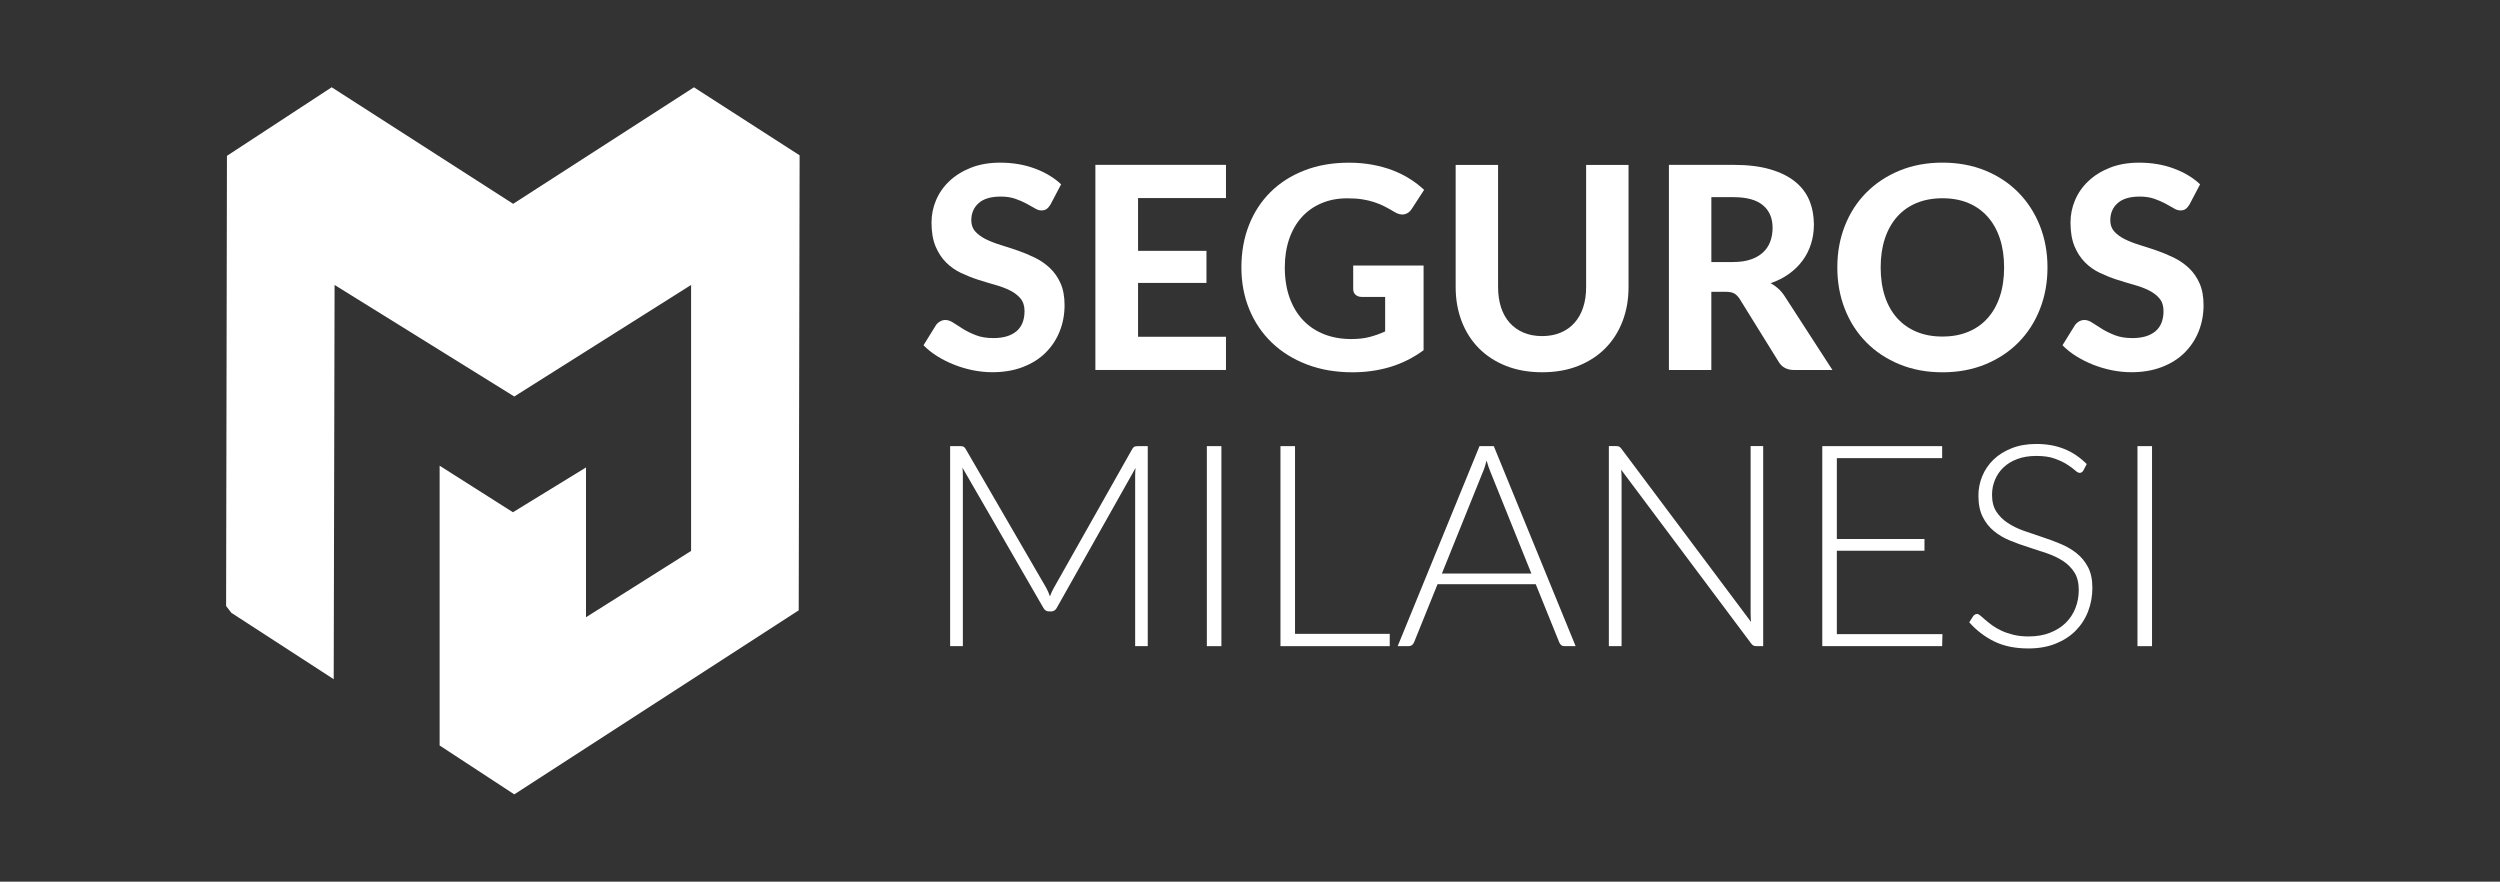 <?xml version="1.0" encoding="UTF-8"?>
<svg id="Capa_1" data-name="Capa 1" xmlns="http://www.w3.org/2000/svg" viewBox="0 0 776.28 273.76">
  <rect x="0" y="0" width="776.28" height="273.76" fill="#333333" stroke="none"/>
  <defs>
    <style>
      .cls-1 {
        fill: #fff;
      }
    </style>
  </defs>
  <polygon class="cls-1" points="214.59 88.48 159.69 123.12 103.89 88.48 103.62 210.9 71.83 190.28 70.21 188.17 70.47 48.39 102.99 27.1 159.34 63.29 215.48 27.11 248.29 48.23 248.01 189.51 159.69 246.66 136.51 231.48 136.51 144.61 159.27 159.06 181.96 145.15 181.96 191.66 214.59 171.07 214.59 88.48"/>
  <g>
    <g>
      <path class="cls-1" d="M326.26,63.41c-.41.67-.83,1.16-1.25,1.47-.42.31-.97.46-1.65.46s-1.34-.23-2.08-.68c-.75-.45-1.62-.94-2.61-1.47s-2.14-1.02-3.42-1.47c-1.29-.45-2.79-.68-4.52-.68-3.04,0-5.33.68-6.85,2.04-1.52,1.36-2.28,3.14-2.28,5.33,0,1.4.42,2.57,1.25,3.49s1.93,1.72,3.29,2.39,2.9,1.27,4.63,1.8c1.73.53,3.5,1.11,5.31,1.73,1.81.63,3.58,1.37,5.31,2.22,1.73.85,3.27,1.92,4.63,3.2,1.36,1.29,2.46,2.86,3.29,4.72.83,1.86,1.25,4.12,1.25,6.78,0,2.9-.5,5.61-1.51,8.14-1.01,2.53-2.47,4.74-4.37,6.63-1.9,1.89-4.25,3.37-7.04,4.45-2.79,1.08-5.96,1.62-9.5,1.62-2.02,0-4.03-.21-6.04-.61-2-.41-3.94-.98-5.79-1.71-1.86-.73-3.61-1.61-5.25-2.63s-3.07-2.17-4.3-3.42l3.86-6.23c.32-.47.75-.86,1.27-1.16.53-.31,1.08-.46,1.67-.46.79,0,1.62.29,2.5.88.88.59,1.89,1.23,3.03,1.93,1.14.7,2.46,1.35,3.97,1.93,1.51.59,3.31.88,5.42.88,3.07,0,5.45-.7,7.13-2.11,1.68-1.41,2.52-3.5,2.52-6.28,0-1.61-.42-2.91-1.25-3.91-.83-.99-1.92-1.83-3.27-2.5-1.35-.67-2.88-1.25-4.61-1.73-1.73-.48-3.5-1.02-5.31-1.6-1.81-.58-3.58-1.29-5.31-2.11s-3.26-1.9-4.61-3.25c-1.35-1.35-2.44-3.01-3.27-5-.83-1.99-1.25-4.46-1.25-7.42,0-2.37.47-4.67,1.4-6.89.94-2.22,2.31-4.2,4.13-5.92,1.81-1.73,4.04-3.12,6.69-4.17,2.65-1.05,5.68-1.58,9.11-1.58,3.83,0,7.38.59,10.64,1.78,3.26,1.19,6.02,2.83,8.27,4.94l-3.25,6.19Z"/>
      <path class="cls-1" d="M353.38,61.52v16.37h21.24v9.96h-21.24v16.72h27.3v10.31h-40.55v-63.69h40.55v10.31h-27.3Z"/>
      <path class="cls-1" d="M420.18,82.46h21.86v26.29c-3.25,2.37-6.71,4.1-10.38,5.2s-7.56,1.65-11.65,1.65c-5.24,0-9.98-.81-14.22-2.44-4.24-1.62-7.87-3.88-10.88-6.78s-5.34-6.33-6.98-10.31c-1.64-3.98-2.46-8.32-2.46-13.04s.78-9.14,2.35-13.12c1.56-3.98,3.8-7.4,6.69-10.27,2.9-2.87,6.4-5.11,10.51-6.71,4.11-1.61,8.71-2.41,13.8-2.41,2.63,0,5.09.21,7.37.64,2.28.42,4.39,1.01,6.32,1.75,1.93.75,3.7,1.63,5.31,2.66,1.61,1.02,3.07,2.15,4.39,3.38l-3.82,5.88c-.59.94-1.35,1.51-2.28,1.71s-1.96-.03-3.07-.7c-1.05-.64-2.08-1.22-3.09-1.73-1.01-.51-2.08-.96-3.23-1.34-1.14-.38-2.39-.67-3.73-.88-1.35-.21-2.9-.31-4.65-.31-2.96,0-5.63.51-8.03,1.54-2.4,1.02-4.44,2.47-6.12,4.34-1.68,1.87-2.98,4.13-3.88,6.76s-1.36,5.57-1.36,8.82c0,3.51.5,6.65,1.49,9.41,1,2.77,2.4,5.1,4.21,7,1.81,1.9,3.99,3.35,6.52,4.34,2.53,1,5.35,1.49,8.45,1.49,2.11,0,3.99-.21,5.64-.64s3.27-1,4.85-1.73v-10.71h-7.2c-.85,0-1.51-.23-2-.68-.48-.45-.72-1.03-.72-1.73v-7.33Z"/>
      <path class="cls-1" d="M478.86,104.36c2.14,0,4.05-.36,5.75-1.08,1.7-.72,3.13-1.73,4.3-3.05,1.17-1.32,2.06-2.91,2.68-4.78.62-1.87.92-3.98.92-6.32v-37.92h13.17v37.92c0,3.86-.62,7.41-1.87,10.64-1.24,3.23-3.02,6.02-5.33,8.36-2.31,2.34-5.12,4.17-8.43,5.49s-7.04,1.97-11.19,1.97-7.89-.66-11.21-1.97c-3.32-1.32-6.14-3.15-8.45-5.49s-4.09-5.13-5.33-8.36c-1.24-3.23-1.87-6.78-1.87-10.64v-37.92h13.17v37.92c0,2.34.31,4.45.92,6.32.61,1.87,1.51,3.47,2.68,4.78s2.6,2.33,4.3,3.05c1.7.72,3.63,1.08,5.79,1.08Z"/>
      <path class="cls-1" d="M569.01,114.89h-11.89c-2.22,0-3.83-.85-4.83-2.55l-12.11-19.53c-.5-.76-1.05-1.32-1.65-1.67-.6-.35-1.49-.53-2.66-.53h-4.48v24.27h-13.17v-63.69h20.01c4.45,0,8.25.46,11.41,1.38s5.75,2.2,7.77,3.84c2.02,1.64,3.5,3.59,4.43,5.86s1.4,4.76,1.4,7.48c0,2.11-.3,4.1-.9,5.99-.6,1.89-1.47,3.61-2.61,5.16-1.14,1.55-2.55,2.93-4.21,4.13-1.67,1.2-3.57,2.17-5.71,2.9.85.47,1.64,1.03,2.37,1.69s1.39,1.44,1.98,2.35l14.83,22.91ZM538.16,81.36c2.14,0,3.98-.27,5.53-.81,1.55-.54,2.82-1.29,3.82-2.24,1-.95,1.73-2.07,2.2-3.36.47-1.29.7-2.69.7-4.21,0-3.01-1-5.35-3.01-7.02-2-1.67-5.05-2.5-9.15-2.5h-6.85v20.15h6.76Z"/>
      <path class="cls-1" d="M635.77,83.03c0,4.65-.78,8.97-2.35,12.95-1.57,3.98-3.77,7.42-6.63,10.31-2.85,2.9-6.28,5.17-10.29,6.83-4.01,1.65-8.46,2.48-13.34,2.48s-9.33-.83-13.34-2.48c-4.01-1.65-7.45-3.93-10.31-6.83-2.87-2.9-5.08-6.33-6.65-10.31-1.57-3.98-2.35-8.29-2.35-12.95s.78-8.96,2.35-12.93c1.56-3.96,3.78-7.4,6.65-10.29,2.87-2.9,6.3-5.17,10.31-6.83,4.01-1.65,8.46-2.48,13.34-2.48s9.33.83,13.34,2.48c4.01,1.65,7.44,3.94,10.29,6.85,2.85,2.91,5.06,6.35,6.63,10.31,1.56,3.96,2.35,8.26,2.35,12.88ZM622.3,83.03c0-3.34-.44-6.33-1.32-8.98s-2.14-4.9-3.8-6.76c-1.65-1.86-3.66-3.28-6.01-4.26s-5.03-1.47-8.01-1.47-5.66.49-8.03,1.47-4.38,2.4-6.04,4.26c-1.65,1.86-2.92,4.11-3.8,6.76-.88,2.65-1.32,5.64-1.32,8.98s.44,6.37,1.32,9.02c.88,2.65,2.14,4.89,3.8,6.74,1.65,1.84,3.67,3.25,6.04,4.24s5.05,1.47,8.03,1.47,5.65-.49,8.01-1.47,4.36-2.39,6.01-4.24c1.65-1.84,2.92-4.09,3.8-6.74s1.32-5.65,1.32-9.02Z"/>
      <path class="cls-1" d="M679.93,63.41c-.41.67-.83,1.16-1.25,1.47-.42.31-.97.46-1.65.46s-1.34-.23-2.08-.68c-.75-.45-1.62-.94-2.61-1.47s-2.14-1.02-3.42-1.47c-1.29-.45-2.79-.68-4.52-.68-3.04,0-5.33.68-6.85,2.04-1.52,1.36-2.28,3.14-2.28,5.33,0,1.4.42,2.57,1.25,3.49s1.93,1.72,3.29,2.39,2.9,1.27,4.63,1.8c1.73.53,3.5,1.11,5.31,1.73,1.81.63,3.58,1.37,5.31,2.22,1.73.85,3.27,1.92,4.63,3.2,1.36,1.29,2.46,2.86,3.29,4.72.83,1.86,1.25,4.12,1.25,6.78,0,2.9-.5,5.61-1.51,8.14-1.01,2.53-2.47,4.74-4.37,6.63-1.9,1.89-4.25,3.37-7.04,4.45-2.79,1.08-5.96,1.62-9.5,1.62-2.02,0-4.03-.21-6.04-.61-2-.41-3.94-.98-5.79-1.71-1.86-.73-3.61-1.61-5.25-2.63s-3.07-2.17-4.3-3.42l3.86-6.23c.32-.47.75-.86,1.27-1.16.53-.31,1.08-.46,1.67-.46.79,0,1.62.29,2.5.88.88.59,1.89,1.23,3.03,1.93,1.14.7,2.46,1.35,3.97,1.93,1.51.59,3.31.88,5.42.88,3.07,0,5.45-.7,7.13-2.11,1.68-1.41,2.52-3.5,2.52-6.28,0-1.61-.42-2.91-1.25-3.91-.83-.99-1.92-1.83-3.27-2.5-1.35-.67-2.88-1.25-4.61-1.73-1.73-.48-3.5-1.02-5.31-1.6-1.81-.58-3.58-1.29-5.31-2.11s-3.26-1.9-4.61-3.25c-1.35-1.35-2.44-3.01-3.27-5-.83-1.99-1.25-4.46-1.25-7.42,0-2.37.47-4.67,1.4-6.89.94-2.22,2.31-4.2,4.13-5.92,1.81-1.73,4.04-3.12,6.69-4.17,2.65-1.05,5.68-1.58,9.11-1.58,3.83,0,7.38.59,10.64,1.78,3.26,1.19,6.02,2.83,8.27,4.94l-3.25,6.19Z"/>
    </g>
    <g>
      <path class="cls-1" d="M356.39,138.53v62.11h-3.91v-52.93c0-.76.04-1.56.13-2.41l-24.45,43.41c-.41.76-1,1.14-1.75,1.14h-.7c-.76,0-1.35-.38-1.75-1.14l-25.11-43.5c.09.88.13,1.71.13,2.5v52.93h-3.95v-62.11h3.12c.41,0,.73.04.97.13s.47.32.7.7l25.06,43.19c.44.82.82,1.7,1.14,2.63.18-.47.37-.93.57-1.38.21-.45.42-.88.66-1.29l24.36-43.14c.23-.38.47-.61.72-.7.25-.09.58-.13.99-.13h3.07Z"/>
      <path class="cls-1" d="M379.26,200.64h-4.52v-62.11h4.52v62.11Z"/>
      <path class="cls-1" d="M431.53,196.82v3.82h-33.93v-62.11h4.52v58.29h29.41Z"/>
      <path class="cls-1" d="M489.25,200.64h-3.47c-.41,0-.75-.11-1.01-.33s-.47-.5-.61-.86l-7.29-18.04h-30.5l-7.29,18.04c-.12.32-.32.6-.61.83-.29.23-.64.35-1.05.35h-3.42l25.41-62.11h4.43l25.41,62.11ZM475.51,178.08l-12.64-31.38c-.44-1.02-.86-2.25-1.27-3.69-.18.7-.37,1.37-.57,2-.21.63-.42,1.21-.66,1.73l-12.64,31.34h27.78Z"/>
      <path class="cls-1" d="M547.49,138.53v62.11h-2.11c-.38,0-.7-.07-.94-.2-.25-.13-.49-.36-.72-.68l-40.33-53.9c.09.88.13,1.71.13,2.5v52.27h-3.95v-62.11h2.24c.41,0,.72.05.94.15.22.1.46.33.72.68l40.25,53.77c-.09-.88-.13-1.71-.13-2.5v-52.1h3.91Z"/>
      <path class="cls-1" d="M603.15,196.91l-.09,3.73h-37.22v-62.11h37.22v3.73h-32.7v25.11h27.21v3.64h-27.21v25.9h32.79Z"/>
      <path class="cls-1" d="M646.9,146.08c-.26.5-.64.75-1.14.75-.38,0-.87-.27-1.47-.81-.6-.54-1.41-1.14-2.44-1.8-1.02-.66-2.3-1.26-3.84-1.82-1.54-.56-3.43-.83-5.68-.83s-4.24.32-5.95.97c-1.71.64-3.15,1.52-4.3,2.63-1.16,1.11-2.03,2.4-2.63,3.86s-.9,3-.9,4.61c0,2.11.45,3.85,1.34,5.22.89,1.38,2.07,2.55,3.53,3.51,1.46.97,3.12,1.78,4.98,2.44,1.86.66,3.77,1.31,5.73,1.95,1.96.64,3.87,1.35,5.73,2.13,1.86.78,3.52,1.75,4.98,2.92,1.46,1.17,2.64,2.61,3.53,4.32.89,1.71,1.34,3.84,1.34,6.39s-.45,5.06-1.34,7.35c-.89,2.3-2.19,4.29-3.88,5.99-1.7,1.7-3.77,3.04-6.23,4.02-2.46.98-5.27,1.47-8.43,1.47-4.1,0-7.62-.72-10.58-2.17-2.96-1.45-5.54-3.43-7.77-5.95l1.23-1.93c.35-.44.76-.66,1.23-.66.26,0,.6.18,1.01.53.41.35.91.78,1.49,1.29.58.51,1.29,1.07,2.11,1.67s1.77,1.16,2.85,1.67c1.08.51,2.33.94,3.73,1.29,1.4.35,3,.53,4.78.53,2.46,0,4.65-.37,6.58-1.12,1.93-.75,3.56-1.76,4.89-3.05,1.33-1.29,2.35-2.82,3.05-4.59s1.05-3.67,1.05-5.68c0-2.19-.45-4-1.34-5.42s-2.07-2.6-3.53-3.56c-1.46-.95-3.12-1.75-4.98-2.39-1.86-.64-3.77-1.27-5.73-1.89-1.96-.61-3.87-1.3-5.73-2.06s-3.52-1.73-4.98-2.92c-1.46-1.18-2.64-2.66-3.53-4.43s-1.34-3.99-1.34-6.65c0-2.08.4-4.08,1.19-6.01.79-1.93,1.95-3.63,3.47-5.11,1.52-1.48,3.4-2.66,5.64-3.55s4.79-1.34,7.66-1.34c3.22,0,6.11.51,8.67,1.54,2.56,1.02,4.89,2.59,7,4.7l-1.05,2.02Z"/>
      <path class="cls-1" d="M668.23,200.64h-4.52v-62.11h4.52v62.11Z"/>
    </g>
  </g>
</svg>